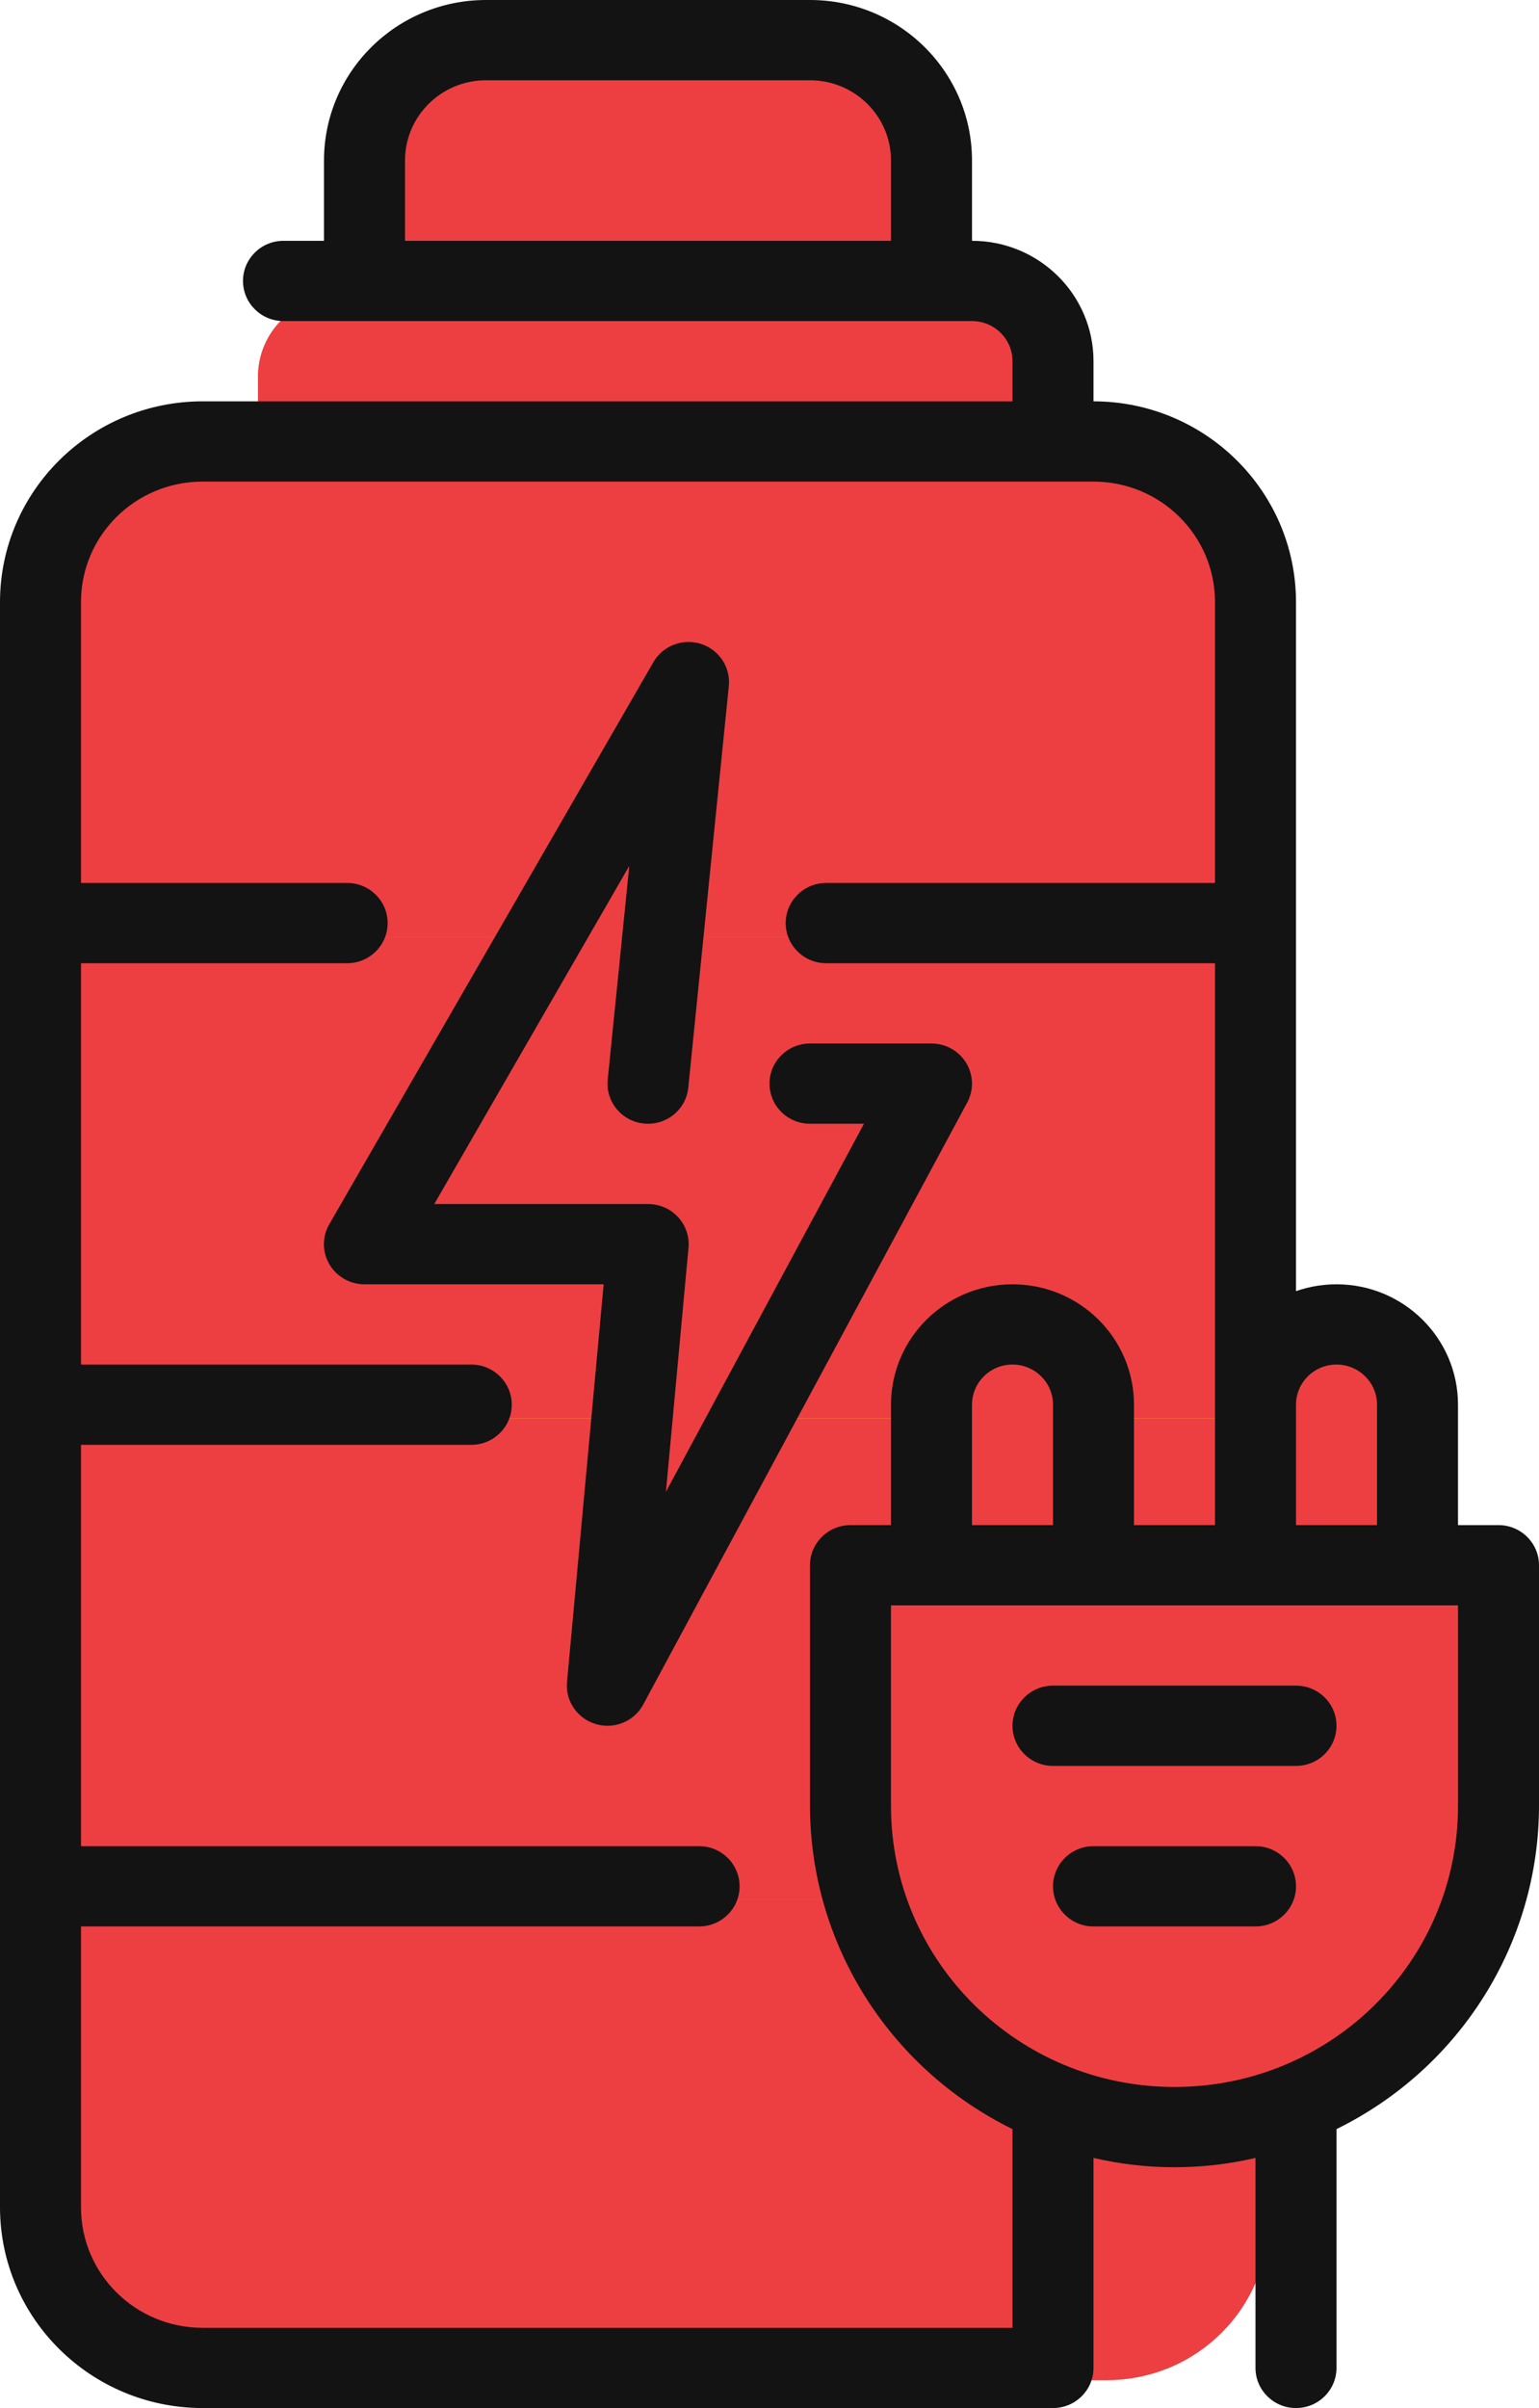 <?xml version="1.0" encoding="UTF-8"?>
<svg width="55px" height="86px" viewBox="0 0 55 86" version="1.1" xmlns="http://www.w3.org/2000/svg" xmlns:xlink="http://www.w3.org/1999/xlink">
    <!-- Generator: Sketch 61.2 (89653) - https://sketch.com -->
    <title>Group 5</title>
    <desc>Created with Sketch.</desc>
    <g id="Page-1" stroke="none" stroke-width="1" fill="none" fill-rule="evenodd">
        <g id="ICONS" transform="translate(-175, -200)" fill-rule="nonzero">
            <g id="Group-5" transform="translate(175, 200)">
                <rect id="Rectangle" fill="#F9E109" x="2" y="16.31" width="43.333" height="68.69" rx="21.667"></rect>
                <polygon id="Path" fill="#ED3F42" points="2 33.483 45.333 33.483 45.333 50.655 2 50.655"></polygon>
                <polygon id="Path" fill="#ED3F42" points="2 50.655 45.333 50.655 45.333 67.828 2 67.828"></polygon>
                <path d="M2,67.828 L45.333,67.828 L45.333,79.276 C45.333,82.437 42.747,85 39.556,85 L7.778,85 C4.587,85 2,82.437 2,79.276 L2,67.828 Z" id="Path" fill="#ED3F42"></path>
                <path d="M7.778,16.31 L39.556,16.31 C42.747,16.31 45.333,18.873 45.333,22.034 L45.333,33.483 L2,33.483 L2,22.034 C2,18.873 4.587,16.31 7.778,16.31 Z" id="Path" fill="#ED3F42"></path>
                <polygon id="Path" fill="#ED3F42" points="2 33.483 13.556 33.483 13.556 50.655 2 50.655"></polygon>
                <path d="M13.556,53.517 L13.556,50.655 L2,50.655 L2,67.828 L18.641,67.828 C15.346,63.773 13.551,58.723 13.556,53.517 L13.556,53.517 Z" id="Path" fill="#ED3F42"></path>
                <path d="M18.641,67.828 L2,67.828 L2,79.276 C2,82.437 4.587,85 7.778,85 L39.556,85 C42.747,85 45.333,82.437 45.333,79.276 L45.333,76.414 L36.667,76.414 C29.653,76.418 23.018,73.257 18.641,67.828 Z" id="Path" fill="#ED3F42"></path>
                <path d="M13.556,16.31 L7.778,16.31 C4.587,16.31 2,18.873 2,22.034 L2,33.483 L13.556,33.483 L13.556,16.31 Z" id="Path" fill="#ED3F42"></path>
                <path d="M17.889,2 L29.444,2 C31.838,2 33.778,3.922 33.778,6.293 L33.778,10.586 L13.556,10.586 L13.556,6.293 C13.556,3.922 15.496,2 17.889,2 L17.889,2 Z" id="Path" fill="#ED3F42"></path>
                <path d="M12.111,10.586 L35.222,10.586 C36.818,10.586 38.111,11.868 38.111,13.448 L38.111,16.31 L9.222,16.31 L9.222,13.448 C9.222,11.868 10.516,10.586 12.111,10.586 Z" id="Path" fill="#ED3F42"></path>
                <polygon id="Path" fill="#ED3F42" points="25.111 24.897 13.556 44.931 23.667 44.931 22.222 60.672 33.778 39.207 23.667 39.207"></polygon>
                <path d="M13.556,10.586 L12.111,10.586 C10.516,10.586 9.222,11.868 9.222,13.448 L9.222,16.31 L38.111,16.31 L38.111,13.448 L16.444,13.448 C14.849,13.448 13.556,12.167 13.556,10.586 Z" id="Path" fill="#ED3F42"></path>
                <path d="M23.667,7.724 C20.476,7.724 17.889,5.161 17.889,2 C15.496,2 13.556,3.922 13.556,6.293 L13.556,10.586 L33.778,10.586 L33.778,7.724 L23.667,7.724 Z" id="Path" fill="#ED3F42"></path>
                <path d="M30.889,56.379 L54,56.379 L54,64.966 C54,71.288 48.826,76.414 42.444,76.414 C36.062,76.414 30.889,71.288 30.889,64.966 L30.889,56.379 Z" id="Path" fill="#ED3F42"></path>
                <path d="M36.667,47.793 C38.262,47.793 39.556,49.074 39.556,50.655 L39.556,56.379 L33.778,56.379 L33.778,50.655 C33.778,49.074 35.071,47.793 36.667,47.793 Z" id="Path" fill="#ED3F42"></path>
                <path d="M48.222,47.793 C49.818,47.793 51.111,49.074 51.111,50.655 L51.111,56.379 L45.333,56.379 L45.333,50.655 C45.333,49.074 46.627,47.793 48.222,47.793 Z" id="Path" fill="#ED3F42"></path>
                <path d="M36.667,52.086 L36.667,47.793 C35.071,47.793 33.778,49.074 33.778,50.655 L33.778,56.379 L39.556,56.379 L39.556,54.948 C37.96,54.948 36.667,53.667 36.667,52.086 Z" id="Path" fill="#ED3F42"></path>
                <path d="M48.222,52.086 L48.222,47.793 C46.627,47.793 45.333,49.074 45.333,50.655 L45.333,56.379 L51.111,56.379 L51.111,54.948 C49.516,54.948 48.222,53.667 48.222,52.086 Z" id="Path" fill="#ED3F42"></path>
                <path d="M49.667,70.69 C41.689,70.69 35.222,64.283 35.222,56.379 L30.889,56.379 L30.889,64.966 C30.897,70.14 34.407,74.666 39.452,76.006 C44.497,77.345 49.822,75.166 52.441,70.69 L49.667,70.69 Z" id="Path" fill="#ED3F42"></path>
                <polygon id="Path" fill="#ED3F42" points="25.111 24.897 13.556 44.931 23.667 44.931 22.222 60.672 28 42.069 19.333 42.069"></polygon>
                <path d="M52.105,54.467 L52.105,50.167 C52.105,47.792 50.161,45.867 47.763,45.867 C45.365,45.867 43.421,47.792 43.421,50.167 L43.421,54.467 L40.526,54.467 L40.526,50.167 C40.526,47.792 38.582,45.867 36.184,45.867 C33.786,45.867 31.842,47.792 31.842,50.167 L31.842,54.467 L30.395,54.467 C29.595,54.467 28.947,55.108 28.947,55.9 L28.947,64.5 C28.954,69.394 31.757,73.863 36.184,76.038 L36.184,83.133 L7.237,83.133 C4.839,83.133 2.895,81.208 2.895,78.833 L2.895,68.8 L24.984,68.8 C25.784,68.8 26.432,68.158 26.432,67.367 C26.432,66.575 25.784,65.933 24.984,65.933 L2.895,65.933 L2.895,51.6 L16.842,51.6 C17.641,51.6 18.289,50.958 18.289,50.167 C18.289,49.375 17.641,48.733 16.842,48.733 L2.895,48.733 L2.895,34.4 L12.405,34.4 C13.205,34.4 13.853,33.758 13.853,32.967 C13.853,32.175 13.205,31.533 12.405,31.533 L2.895,31.533 L2.895,21.5 C2.895,19.125 4.839,17.2 7.237,17.2 L39.079,17.2 C41.477,17.2 43.421,19.125 43.421,21.5 L43.421,31.533 L29.526,31.533 C28.727,31.533 28.079,32.175 28.079,32.967 C28.079,33.758 28.727,34.4 29.526,34.4 L43.421,34.4 L43.421,53 C43.421,53.792 44.069,54.433 44.868,54.433 C45.668,54.433 46.316,53.792 46.316,53 L46.316,21.5 C46.311,17.544 43.074,14.338 39.079,14.333 L39.079,12.9 C39.079,10.525 37.135,8.6 34.737,8.6 L34.737,5.733 C34.737,2.567 32.145,0 28.947,0 L17.368,0 C14.171,0 11.579,2.567 11.579,5.733 L11.579,8.6 L10.132,8.6 C9.332,8.6 8.684,9.242 8.684,10.033 C8.684,10.825 9.332,11.467 10.132,11.467 L34.737,11.467 C35.536,11.467 36.184,12.108 36.184,12.9 L36.184,14.333 L7.237,14.333 C3.242,14.338 0.005,17.544 0,21.5 L0,78.833 C0.005,82.789 3.242,85.995 7.237,86 L37.632,86 C38.431,86 39.079,85.358 39.079,84.567 L39.079,77.067 C40.983,77.511 42.965,77.511 44.868,77.067 L44.868,84.567 C44.868,85.358 45.516,86 46.316,86 C47.115,86 47.763,85.358 47.763,84.567 L47.763,76.038 C52.19,73.863 54.993,69.394 55,64.5 L55,55.9 C55,55.108 54.352,54.467 53.553,54.467 L52.105,54.467 Z M14.474,8.6 L14.474,5.733 C14.474,4.15 15.77,2.867 17.368,2.867 L28.947,2.867 C30.546,2.867 31.842,4.15 31.842,5.733 L31.842,8.6 L14.474,8.6 Z M46.316,50.167 C46.316,49.375 46.964,48.733 47.763,48.733 C48.563,48.733 49.211,49.375 49.211,50.167 L49.211,54.467 L46.316,54.467 L46.316,50.167 Z M34.737,50.167 C34.737,49.375 35.385,48.733 36.184,48.733 C36.984,48.733 37.632,49.375 37.632,50.167 L37.632,54.467 L34.737,54.467 L34.737,50.167 Z M52.105,64.5 C52.105,70.041 47.569,74.533 41.974,74.533 C36.378,74.533 31.842,70.041 31.842,64.5 L31.842,57.333 L52.105,57.333 L52.105,64.5 Z" id="Shape" fill="#131313"></path>
                <path d="M21.297,61.573 C21.431,61.613 21.57,61.633 21.711,61.633 C22.245,61.633 22.735,61.342 22.987,60.875 L34.566,39.375 C34.806,38.931 34.792,38.395 34.531,37.963 C34.269,37.531 33.798,37.267 33.289,37.267 L28.947,37.267 C28.148,37.267 27.5,37.908 27.5,38.7 C27.5,39.492 28.148,40.133 28.947,40.133 L30.877,40.133 L23.799,53.276 L24.605,44.564 C24.642,44.162 24.506,43.763 24.231,43.465 C23.955,43.167 23.566,42.998 23.158,43 L15.52,43 L22.489,30.924 L21.718,38.557 C21.638,39.344 22.218,40.047 23.013,40.126 C23.809,40.205 24.518,39.631 24.598,38.843 L26.045,24.51 C26.117,23.836 25.701,23.204 25.05,22.996 C24.398,22.788 23.688,23.061 23.349,23.65 L11.77,43.717 C11.511,44.161 11.511,44.708 11.771,45.151 C12.03,45.595 12.509,45.868 13.026,45.867 L21.573,45.867 L20.263,60.07 C20.201,60.751 20.634,61.38 21.297,61.573 L21.297,61.573 Z" id="Path" fill="#131313"></path>
                <path d="M46.316,60.2 L37.632,60.2 C36.832,60.2 36.184,60.842 36.184,61.633 C36.184,62.425 36.832,63.067 37.632,63.067 L46.316,63.067 C47.115,63.067 47.763,62.425 47.763,61.633 C47.763,60.842 47.115,60.2 46.316,60.2 Z" id="Path" fill="#131313"></path>
                <path d="M44.868,65.933 L39.079,65.933 C38.28,65.933 37.632,66.575 37.632,67.367 C37.632,68.158 38.28,68.8 39.079,68.8 L44.868,68.8 C45.668,68.8 46.316,68.158 46.316,67.367 C46.316,66.575 45.668,65.933 44.868,65.933 Z" id="Path" fill="#131313"></path>
            </g>
        </g>
    </g>
</svg>